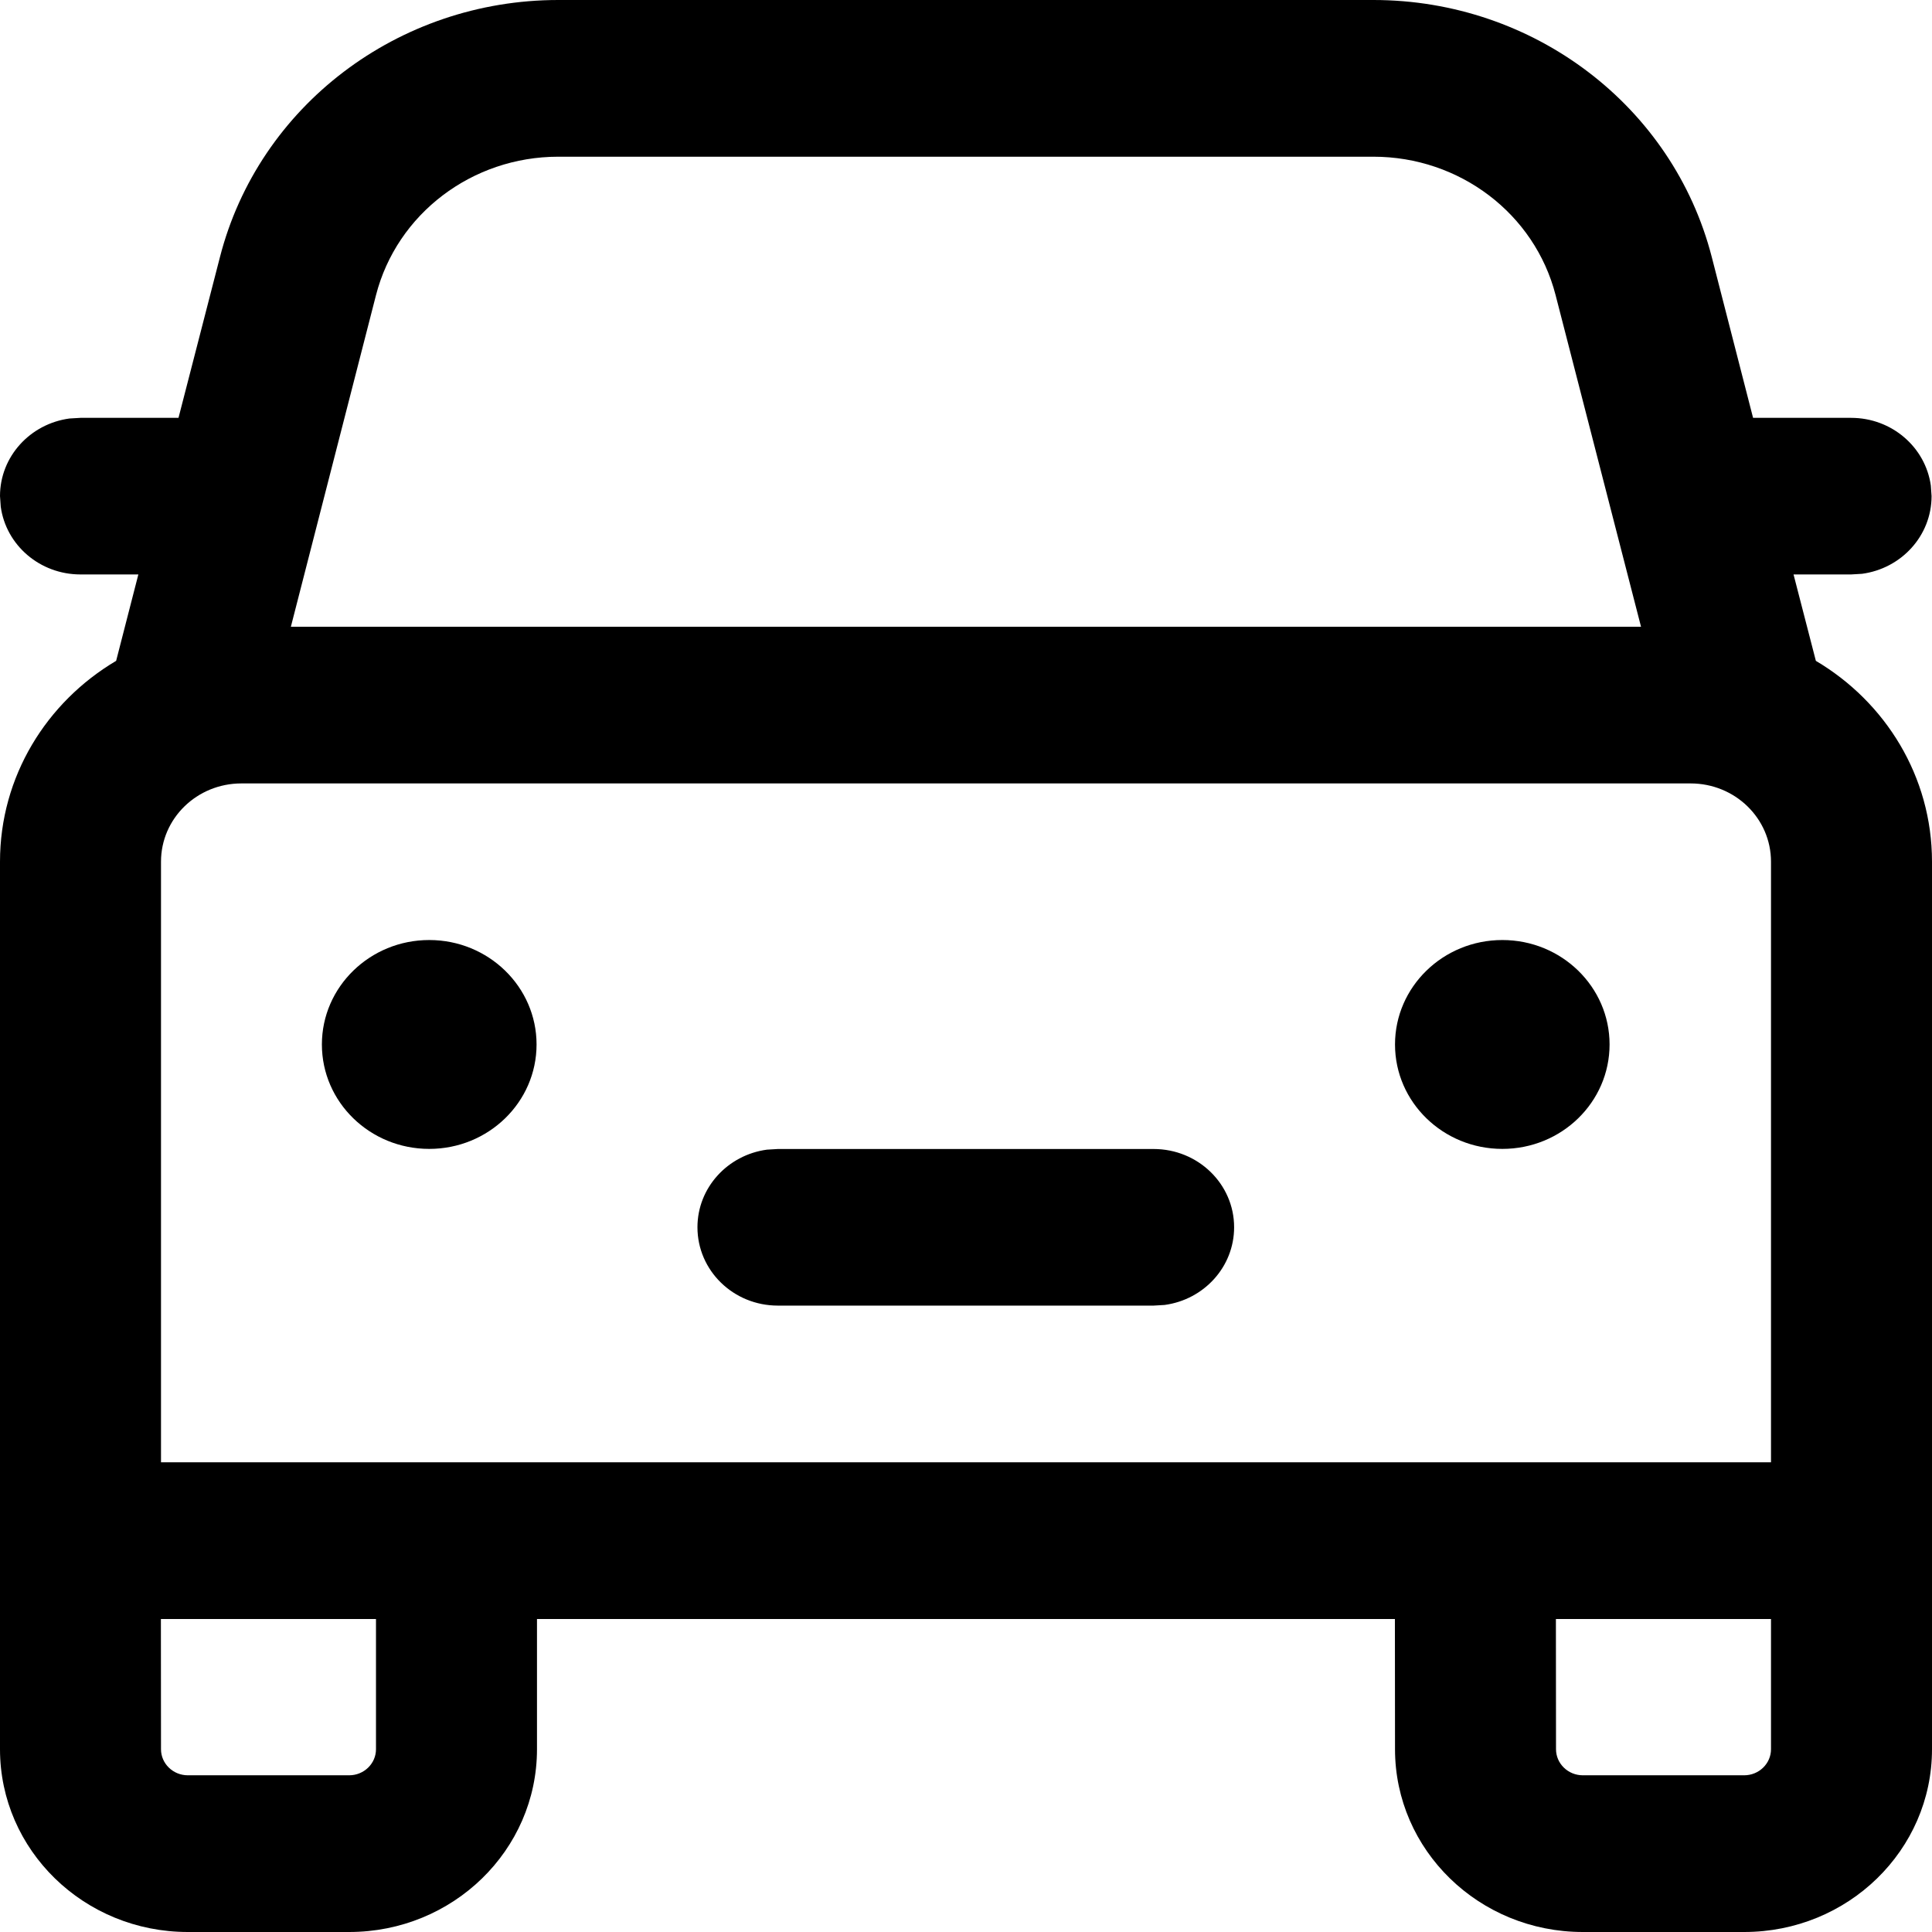 <svg width="18" height="18" viewBox="0 0 18 18" fill="none" xmlns="http://www.w3.org/2000/svg">
<path d="M12.796 0C14.287 0 15.586 0.987 15.948 2.394L16.333 3.893H17.246C17.626 3.893 17.939 4.167 17.989 4.523L17.996 4.622C17.996 4.992 17.714 5.297 17.348 5.346L17.246 5.352H16.71L16.918 6.157C17.567 6.541 18 7.235 18 8.028V16.297C18 17.238 17.217 18 16.25 18H14.747C13.78 18 12.997 17.238 12.997 16.297L12.996 15.084H5.003L5.003 16.297C5.003 17.238 4.22 18 3.253 18H1.75C0.783 18 0 17.238 0 16.297V8.028C0 7.235 0.433 6.541 1.082 6.157L1.289 5.352H0.75C0.37 5.352 0.056 5.078 0.007 4.721L0 4.622C0 4.253 0.282 3.948 0.648 3.899L0.75 3.893H1.663L2.049 2.396C2.41 0.988 3.71 0 5.201 0H12.796ZM3.503 15.084H1.499L1.5 16.297C1.5 16.431 1.612 16.54 1.75 16.54H3.253C3.391 16.54 3.503 16.431 3.503 16.297L3.503 15.084ZM16.5 15.084H14.496L14.497 16.297C14.497 16.431 14.609 16.54 14.747 16.54H16.25C16.388 16.54 16.5 16.431 16.5 16.297L16.5 15.084ZM15.751 7.299H2.249C1.835 7.299 1.5 7.625 1.5 8.028V13.624H16.5V8.028C16.5 7.625 16.165 7.299 15.751 7.299ZM7.247 10.705H10.748C11.162 10.705 11.498 11.031 11.498 11.434C11.498 11.804 11.216 12.109 10.85 12.158L10.748 12.164H7.247C6.833 12.164 6.498 11.838 6.498 11.434C6.498 11.065 6.78 10.76 7.146 10.711L7.247 10.705H10.748H7.247ZM13.997 8.758C14.549 8.758 14.996 9.194 14.996 9.731C14.996 10.269 14.549 10.704 13.997 10.704C13.445 10.704 12.997 10.269 12.997 9.731C12.997 9.194 13.445 8.758 13.997 8.758ZM3.999 8.758C4.551 8.758 4.999 9.194 4.999 9.731C4.999 10.269 4.551 10.704 3.999 10.704C3.447 10.704 2.999 10.269 2.999 9.731C2.999 9.194 3.447 8.758 3.999 8.758ZM12.796 1.46H5.201C4.398 1.46 3.698 1.992 3.503 2.75L2.71 5.839H15.289L14.493 2.749C14.298 1.991 13.599 1.46 12.796 1.46Z" fill="black"/>
</svg>
